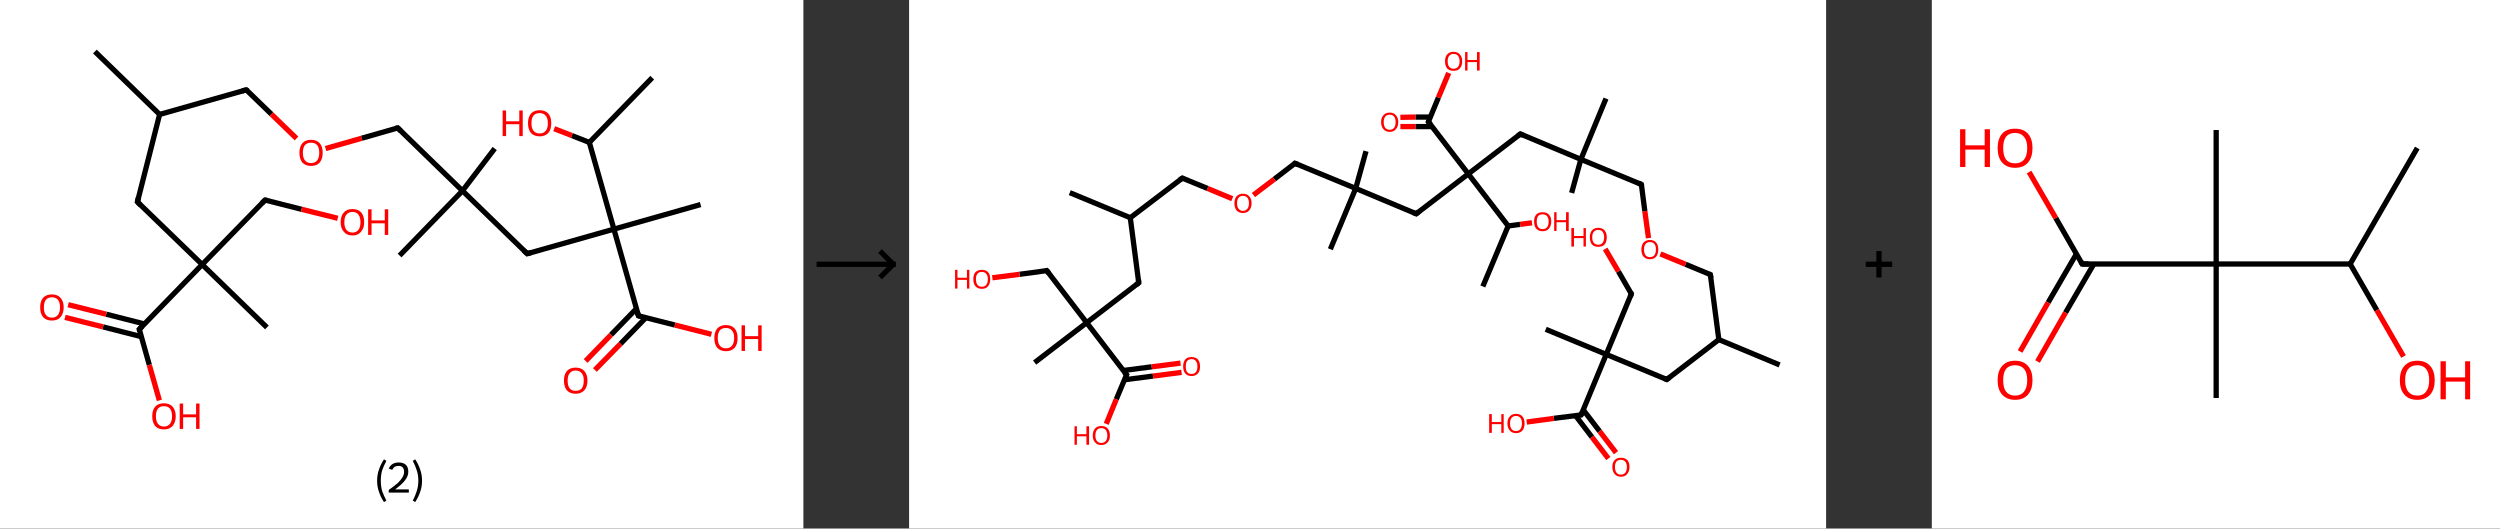 <?xml version='1.0' encoding='ASCII' standalone='yes'?>
<svg xmlns="http://www.w3.org/2000/svg" xmlns:xlink="http://www.w3.org/1999/xlink" version="1.1" width="946.0px" viewBox="0 0 946.0 200.0" height="200.0px">
  <rect x="0" y="0" width="946.0" height="200.0" fill="#333333" stroke="none"/>
  <g>
    <g transform="translate(0, 0) scale(1 1) "><!-- END OF HEADER -->
<rect style="opacity:1.0;fill:#FFFFFF;stroke:none" width="304.0" height="200.0" x="0.0" y="0.0"> </rect>
<path class="bond-0 atom-0 atom-1" d="M 35.9,19.5 L 60.4,43.3" style="fill:none;fill-rule:evenodd;stroke:#000000;stroke-width:2.0px;stroke-linecap:butt;stroke-linejoin:miter;stroke-opacity:1"/>
<path class="bond-1 atom-1 atom-2" d="M 60.4,43.3 L 93.2,34.0" style="fill:none;fill-rule:evenodd;stroke:#000000;stroke-width:2.0px;stroke-linecap:butt;stroke-linejoin:miter;stroke-opacity:1"/>
<path class="bond-2 atom-2 atom-3" d="M 93.2,34.0 L 102.7,43.2" style="fill:none;fill-rule:evenodd;stroke:#000000;stroke-width:2.0px;stroke-linecap:butt;stroke-linejoin:miter;stroke-opacity:1"/>
<path class="bond-2 atom-2 atom-3" d="M 102.7,43.2 L 112.2,52.4" style="fill:none;fill-rule:evenodd;stroke:#FF0000;stroke-width:2.0px;stroke-linecap:butt;stroke-linejoin:miter;stroke-opacity:1"/>
<path class="bond-3 atom-3 atom-4" d="M 123.2,56.2 L 136.9,52.3" style="fill:none;fill-rule:evenodd;stroke:#FF0000;stroke-width:2.0px;stroke-linecap:butt;stroke-linejoin:miter;stroke-opacity:1"/>
<path class="bond-3 atom-3 atom-4" d="M 136.9,52.3 L 150.5,48.4" style="fill:none;fill-rule:evenodd;stroke:#000000;stroke-width:2.0px;stroke-linecap:butt;stroke-linejoin:miter;stroke-opacity:1"/>
<path class="bond-4 atom-4 atom-5" d="M 150.5,48.4 L 175.0,72.2" style="fill:none;fill-rule:evenodd;stroke:#000000;stroke-width:2.0px;stroke-linecap:butt;stroke-linejoin:miter;stroke-opacity:1"/>
<path class="bond-5 atom-5 atom-6" d="M 175.0,72.2 L 187.2,56.2" style="fill:none;fill-rule:evenodd;stroke:#000000;stroke-width:2.0px;stroke-linecap:butt;stroke-linejoin:miter;stroke-opacity:1"/>
<path class="bond-6 atom-5 atom-7" d="M 175.0,72.2 L 151.2,96.7" style="fill:none;fill-rule:evenodd;stroke:#000000;stroke-width:2.0px;stroke-linecap:butt;stroke-linejoin:miter;stroke-opacity:1"/>
<path class="bond-7 atom-5 atom-8" d="M 175.0,72.2 L 199.5,96.0" style="fill:none;fill-rule:evenodd;stroke:#000000;stroke-width:2.0px;stroke-linecap:butt;stroke-linejoin:miter;stroke-opacity:1"/>
<path class="bond-8 atom-8 atom-9" d="M 199.5,96.0 L 232.3,86.7" style="fill:none;fill-rule:evenodd;stroke:#000000;stroke-width:2.0px;stroke-linecap:butt;stroke-linejoin:miter;stroke-opacity:1"/>
<path class="bond-9 atom-9 atom-10" d="M 232.3,86.7 L 265.1,77.4" style="fill:none;fill-rule:evenodd;stroke:#000000;stroke-width:2.0px;stroke-linecap:butt;stroke-linejoin:miter;stroke-opacity:1"/>
<path class="bond-10 atom-9 atom-11" d="M 232.3,86.7 L 241.6,119.5" style="fill:none;fill-rule:evenodd;stroke:#000000;stroke-width:2.0px;stroke-linecap:butt;stroke-linejoin:miter;stroke-opacity:1"/>
<path class="bond-11 atom-11 atom-12" d="M 240.8,116.8 L 231.2,126.7" style="fill:none;fill-rule:evenodd;stroke:#000000;stroke-width:2.0px;stroke-linecap:butt;stroke-linejoin:miter;stroke-opacity:1"/>
<path class="bond-11 atom-11 atom-12" d="M 231.2,126.7 L 221.6,136.6" style="fill:none;fill-rule:evenodd;stroke:#FF0000;stroke-width:2.0px;stroke-linecap:butt;stroke-linejoin:miter;stroke-opacity:1"/>
<path class="bond-11 atom-11 atom-12" d="M 244.4,120.2 L 234.8,130.1" style="fill:none;fill-rule:evenodd;stroke:#000000;stroke-width:2.0px;stroke-linecap:butt;stroke-linejoin:miter;stroke-opacity:1"/>
<path class="bond-11 atom-11 atom-12" d="M 234.8,130.1 L 225.1,140.0" style="fill:none;fill-rule:evenodd;stroke:#FF0000;stroke-width:2.0px;stroke-linecap:butt;stroke-linejoin:miter;stroke-opacity:1"/>
<path class="bond-12 atom-11 atom-13" d="M 241.6,119.5 L 255.4,123.0" style="fill:none;fill-rule:evenodd;stroke:#000000;stroke-width:2.0px;stroke-linecap:butt;stroke-linejoin:miter;stroke-opacity:1"/>
<path class="bond-12 atom-11 atom-13" d="M 255.4,123.0 L 269.2,126.5" style="fill:none;fill-rule:evenodd;stroke:#FF0000;stroke-width:2.0px;stroke-linecap:butt;stroke-linejoin:miter;stroke-opacity:1"/>
<path class="bond-13 atom-9 atom-14" d="M 232.3,86.7 L 223.0,53.9" style="fill:none;fill-rule:evenodd;stroke:#000000;stroke-width:2.0px;stroke-linecap:butt;stroke-linejoin:miter;stroke-opacity:1"/>
<path class="bond-14 atom-14 atom-15" d="M 223.0,53.9 L 246.8,29.4" style="fill:none;fill-rule:evenodd;stroke:#000000;stroke-width:2.0px;stroke-linecap:butt;stroke-linejoin:miter;stroke-opacity:1"/>
<path class="bond-15 atom-14 atom-16" d="M 223.0,53.9 L 216.4,51.3" style="fill:none;fill-rule:evenodd;stroke:#000000;stroke-width:2.0px;stroke-linecap:butt;stroke-linejoin:miter;stroke-opacity:1"/>
<path class="bond-15 atom-14 atom-16" d="M 216.4,51.3 L 209.7,48.7" style="fill:none;fill-rule:evenodd;stroke:#FF0000;stroke-width:2.0px;stroke-linecap:butt;stroke-linejoin:miter;stroke-opacity:1"/>
<path class="bond-16 atom-1 atom-17" d="M 60.4,43.3 L 52.0,76.4" style="fill:none;fill-rule:evenodd;stroke:#000000;stroke-width:2.0px;stroke-linecap:butt;stroke-linejoin:miter;stroke-opacity:1"/>
<path class="bond-17 atom-17 atom-18" d="M 52.0,76.4 L 76.5,100.1" style="fill:none;fill-rule:evenodd;stroke:#000000;stroke-width:2.0px;stroke-linecap:butt;stroke-linejoin:miter;stroke-opacity:1"/>
<path class="bond-18 atom-18 atom-19" d="M 76.5,100.1 L 101.0,123.9" style="fill:none;fill-rule:evenodd;stroke:#000000;stroke-width:2.0px;stroke-linecap:butt;stroke-linejoin:miter;stroke-opacity:1"/>
<path class="bond-19 atom-18 atom-20" d="M 76.5,100.1 L 100.3,75.7" style="fill:none;fill-rule:evenodd;stroke:#000000;stroke-width:2.0px;stroke-linecap:butt;stroke-linejoin:miter;stroke-opacity:1"/>
<path class="bond-20 atom-20 atom-21" d="M 100.3,75.7 L 114.1,79.2" style="fill:none;fill-rule:evenodd;stroke:#000000;stroke-width:2.0px;stroke-linecap:butt;stroke-linejoin:miter;stroke-opacity:1"/>
<path class="bond-20 atom-20 atom-21" d="M 114.1,79.2 L 127.8,82.6" style="fill:none;fill-rule:evenodd;stroke:#FF0000;stroke-width:2.0px;stroke-linecap:butt;stroke-linejoin:miter;stroke-opacity:1"/>
<path class="bond-21 atom-18 atom-22" d="M 76.5,100.1 L 52.7,124.6" style="fill:none;fill-rule:evenodd;stroke:#000000;stroke-width:2.0px;stroke-linecap:butt;stroke-linejoin:miter;stroke-opacity:1"/>
<path class="bond-22 atom-22 atom-23" d="M 54.7,122.6 L 40.2,118.9" style="fill:none;fill-rule:evenodd;stroke:#000000;stroke-width:2.0px;stroke-linecap:butt;stroke-linejoin:miter;stroke-opacity:1"/>
<path class="bond-22 atom-22 atom-23" d="M 40.2,118.9 L 25.8,115.3" style="fill:none;fill-rule:evenodd;stroke:#FF0000;stroke-width:2.0px;stroke-linecap:butt;stroke-linejoin:miter;stroke-opacity:1"/>
<path class="bond-22 atom-22 atom-23" d="M 53.5,127.4 L 39.0,123.7" style="fill:none;fill-rule:evenodd;stroke:#000000;stroke-width:2.0px;stroke-linecap:butt;stroke-linejoin:miter;stroke-opacity:1"/>
<path class="bond-22 atom-22 atom-23" d="M 39.0,123.7 L 24.6,120.1" style="fill:none;fill-rule:evenodd;stroke:#FF0000;stroke-width:2.0px;stroke-linecap:butt;stroke-linejoin:miter;stroke-opacity:1"/>
<path class="bond-23 atom-22 atom-24" d="M 52.7,124.6 L 56.5,138.1" style="fill:none;fill-rule:evenodd;stroke:#000000;stroke-width:2.0px;stroke-linecap:butt;stroke-linejoin:miter;stroke-opacity:1"/>
<path class="bond-23 atom-22 atom-24" d="M 56.5,138.1 L 60.3,151.5" style="fill:none;fill-rule:evenodd;stroke:#FF0000;stroke-width:2.0px;stroke-linecap:butt;stroke-linejoin:miter;stroke-opacity:1"/>
<path d="M 91.6,34.4 L 93.2,34.0 L 93.7,34.4" style="fill:none;stroke:#000000;stroke-width:2.0px;stroke-linecap:butt;stroke-linejoin:miter;stroke-opacity:1;"/>
<path d="M 149.8,48.6 L 150.5,48.4 L 151.7,49.6" style="fill:none;stroke:#000000;stroke-width:2.0px;stroke-linecap:butt;stroke-linejoin:miter;stroke-opacity:1;"/>
<path d="M 198.2,94.8 L 199.5,96.0 L 201.1,95.5" style="fill:none;stroke:#000000;stroke-width:2.0px;stroke-linecap:butt;stroke-linejoin:miter;stroke-opacity:1;"/>
<path d="M 241.1,117.9 L 241.6,119.5 L 242.3,119.7" style="fill:none;stroke:#000000;stroke-width:2.0px;stroke-linecap:butt;stroke-linejoin:miter;stroke-opacity:1;"/>
<path d="M 52.4,74.7 L 52.0,76.4 L 53.2,77.6" style="fill:none;stroke:#000000;stroke-width:2.0px;stroke-linecap:butt;stroke-linejoin:miter;stroke-opacity:1;"/>
<path d="M 99.1,76.9 L 100.3,75.7 L 101.0,75.8" style="fill:none;stroke:#000000;stroke-width:2.0px;stroke-linecap:butt;stroke-linejoin:miter;stroke-opacity:1;"/>
<path d="M 53.9,123.4 L 52.7,124.6 L 52.9,125.3" style="fill:none;stroke:#000000;stroke-width:2.0px;stroke-linecap:butt;stroke-linejoin:miter;stroke-opacity:1;"/>
<path class="atom-3" d="M 113.3 57.8 Q 113.3 55.5, 114.4 54.2 Q 115.5 52.9, 117.7 52.9 Q 119.8 52.9, 121.0 54.2 Q 122.1 55.5, 122.1 57.8 Q 122.1 60.1, 121.0 61.5 Q 119.8 62.8, 117.7 62.8 Q 115.6 62.8, 114.4 61.5 Q 113.3 60.1, 113.3 57.8 M 117.7 61.7 Q 119.2 61.7, 120.0 60.7 Q 120.8 59.7, 120.8 57.8 Q 120.8 55.9, 120.0 54.9 Q 119.2 54.0, 117.7 54.0 Q 116.2 54.0, 115.4 54.9 Q 114.6 55.9, 114.6 57.8 Q 114.6 59.7, 115.4 60.7 Q 116.2 61.7, 117.7 61.7 " fill="#FF0000"/>
<path class="atom-12" d="M 213.4 144.0 Q 213.4 141.7, 214.5 140.4 Q 215.7 139.1, 217.8 139.1 Q 220.0 139.1, 221.1 140.4 Q 222.3 141.7, 222.3 144.0 Q 222.3 146.4, 221.1 147.7 Q 219.9 149.0, 217.8 149.0 Q 215.7 149.0, 214.5 147.7 Q 213.4 146.4, 213.4 144.0 M 217.8 147.9 Q 219.3 147.9, 220.1 147.0 Q 220.9 146.0, 220.9 144.0 Q 220.9 142.1, 220.1 141.2 Q 219.3 140.2, 217.8 140.2 Q 216.4 140.2, 215.6 141.2 Q 214.8 142.1, 214.8 144.0 Q 214.8 146.0, 215.6 147.0 Q 216.4 147.9, 217.8 147.9 " fill="#FF0000"/>
<path class="atom-13" d="M 270.3 127.9 Q 270.3 125.6, 271.4 124.3 Q 272.6 123.0, 274.7 123.0 Q 276.8 123.0, 278.0 124.3 Q 279.1 125.6, 279.1 127.9 Q 279.1 130.3, 278.0 131.6 Q 276.8 132.9, 274.7 132.9 Q 272.6 132.9, 271.4 131.6 Q 270.3 130.3, 270.3 127.9 M 274.7 131.8 Q 276.2 131.8, 277.0 130.8 Q 277.8 129.8, 277.8 127.9 Q 277.8 126.0, 277.0 125.1 Q 276.2 124.1, 274.7 124.1 Q 273.2 124.1, 272.4 125.0 Q 271.6 126.0, 271.6 127.9 Q 271.6 129.9, 272.4 130.8 Q 273.2 131.8, 274.7 131.8 " fill="#FF0000"/>
<path class="atom-13" d="M 280.6 123.1 L 281.9 123.1 L 281.9 127.2 L 286.9 127.2 L 286.9 123.1 L 288.2 123.1 L 288.2 132.8 L 286.9 132.8 L 286.9 128.3 L 281.9 128.3 L 281.9 132.8 L 280.6 132.8 L 280.6 123.1 " fill="#FF0000"/>
<path class="atom-16" d="M 190.2 41.8 L 191.5 41.8 L 191.5 45.9 L 196.5 45.9 L 196.5 41.8 L 197.8 41.8 L 197.8 51.5 L 196.5 51.5 L 196.5 47.0 L 191.5 47.0 L 191.5 51.5 L 190.2 51.5 L 190.2 41.8 " fill="#FF0000"/>
<path class="atom-16" d="M 199.8 46.6 Q 199.8 44.3, 200.9 43.0 Q 202.1 41.7, 204.2 41.7 Q 206.3 41.7, 207.5 43.0 Q 208.6 44.3, 208.6 46.6 Q 208.6 49.0, 207.5 50.3 Q 206.3 51.6, 204.2 51.6 Q 202.1 51.6, 200.9 50.3 Q 199.8 49.0, 199.8 46.6 M 204.2 50.5 Q 205.7 50.5, 206.5 49.5 Q 207.3 48.6, 207.3 46.6 Q 207.3 44.7, 206.5 43.8 Q 205.7 42.8, 204.2 42.8 Q 202.7 42.8, 201.9 43.7 Q 201.1 44.7, 201.1 46.6 Q 201.1 48.6, 201.9 49.5 Q 202.7 50.5, 204.2 50.5 " fill="#FF0000"/>
<path class="atom-21" d="M 128.9 84.1 Q 128.9 81.7, 130.1 80.4 Q 131.2 79.1, 133.4 79.1 Q 135.5 79.1, 136.7 80.4 Q 137.8 81.7, 137.8 84.1 Q 137.8 86.4, 136.6 87.7 Q 135.5 89.1, 133.4 89.1 Q 131.2 89.1, 130.1 87.7 Q 128.9 86.4, 128.9 84.1 M 133.4 88.0 Q 134.8 88.0, 135.6 87.0 Q 136.4 86.0, 136.4 84.1 Q 136.4 82.2, 135.6 81.2 Q 134.8 80.2, 133.4 80.2 Q 131.9 80.2, 131.1 81.2 Q 130.3 82.1, 130.3 84.1 Q 130.3 86.0, 131.1 87.0 Q 131.9 88.0, 133.4 88.0 " fill="#FF0000"/>
<path class="atom-21" d="M 139.3 79.2 L 140.6 79.2 L 140.6 83.4 L 145.6 83.4 L 145.6 79.2 L 146.9 79.2 L 146.9 88.9 L 145.6 88.9 L 145.6 84.5 L 140.6 84.5 L 140.6 88.9 L 139.3 88.9 L 139.3 79.2 " fill="#FF0000"/>
<path class="atom-23" d="M 15.2 116.3 Q 15.2 114.0, 16.3 112.7 Q 17.5 111.4, 19.6 111.4 Q 21.8 111.4, 22.9 112.7 Q 24.1 114.0, 24.1 116.3 Q 24.1 118.6, 22.9 120.0 Q 21.8 121.3, 19.6 121.3 Q 17.5 121.3, 16.3 120.0 Q 15.2 118.7, 15.2 116.3 M 19.6 120.2 Q 21.1 120.2, 21.9 119.2 Q 22.7 118.2, 22.7 116.3 Q 22.7 114.4, 21.9 113.4 Q 21.1 112.5, 19.6 112.5 Q 18.2 112.5, 17.4 113.4 Q 16.6 114.4, 16.6 116.3 Q 16.6 118.3, 17.4 119.2 Q 18.2 120.2, 19.6 120.2 " fill="#FF0000"/>
<path class="atom-24" d="M 57.6 157.5 Q 57.6 155.2, 58.7 153.9 Q 59.9 152.6, 62.0 152.6 Q 64.2 152.6, 65.3 153.9 Q 66.5 155.2, 66.5 157.5 Q 66.5 159.8, 65.3 161.2 Q 64.1 162.5, 62.0 162.5 Q 59.9 162.5, 58.7 161.2 Q 57.6 159.8, 57.6 157.5 M 62.0 161.4 Q 63.5 161.4, 64.3 160.4 Q 65.1 159.4, 65.1 157.5 Q 65.1 155.6, 64.3 154.6 Q 63.5 153.7, 62.0 153.7 Q 60.6 153.7, 59.8 154.6 Q 59.0 155.6, 59.0 157.5 Q 59.0 159.4, 59.8 160.4 Q 60.6 161.4, 62.0 161.4 " fill="#FF0000"/>
<path class="atom-24" d="M 68.0 152.7 L 69.3 152.7 L 69.3 156.8 L 74.2 156.8 L 74.2 152.7 L 75.5 152.7 L 75.5 162.3 L 74.2 162.3 L 74.2 157.9 L 69.3 157.9 L 69.3 162.3 L 68.0 162.3 L 68.0 152.7 " fill="#FF0000"/>
<path class="legend" d="M 142.7 181.9 Q 142.7 179.6, 143.4 177.7 Q 144.0 175.8, 145.3 173.8 L 146.2 174.4 Q 145.2 176.3, 144.6 178.0 Q 144.1 179.7, 144.1 181.9 Q 144.1 184.0, 144.6 185.8 Q 145.2 187.5, 146.2 189.4 L 145.3 190.0 Q 144.0 188.0, 143.4 186.1 Q 142.7 184.2, 142.7 181.9 " fill="#000000"/>
<path class="legend" d="M 147.1 177.3 Q 147.6 176.2, 148.5 175.6 Q 149.5 175.0, 150.9 175.0 Q 152.6 175.0, 153.6 175.9 Q 154.5 176.8, 154.5 178.5 Q 154.5 180.2, 153.3 181.7 Q 152.1 183.3, 149.5 185.2 L 154.7 185.2 L 154.7 186.4 L 147.1 186.4 L 147.1 185.4 Q 149.2 183.9, 150.5 182.8 Q 151.7 181.6, 152.3 180.6 Q 152.9 179.6, 152.9 178.6 Q 152.9 177.5, 152.4 176.9 Q 151.9 176.3, 150.9 176.3 Q 150.0 176.3, 149.4 176.6 Q 148.8 177.0, 148.4 177.8 L 147.1 177.3 " fill="#000000"/>
<path class="legend" d="M 159.7 181.9 Q 159.7 184.2, 159.0 186.1 Q 158.4 188.0, 157.1 190.0 L 156.2 189.4 Q 157.2 187.5, 157.7 185.8 Q 158.3 184.0, 158.3 181.9 Q 158.3 179.7, 157.7 178.0 Q 157.2 176.3, 156.2 174.4 L 157.1 173.8 Q 158.4 175.8, 159.0 177.7 Q 159.7 179.6, 159.7 181.9 " fill="#000000"/>
</g>
    <g transform="translate(304.0, 0) scale(1 1) "><line x1="5" y1="100" x2="35" y2="100" style="stroke:rgb(0,0,0);stroke-width:2"/>
  <line x1="34" y1="100" x2="29" y2="95" style="stroke:rgb(0,0,0);stroke-width:2"/>
  <line x1="34" y1="100" x2="29" y2="105" style="stroke:rgb(0,0,0);stroke-width:2"/>
</g>
    <g transform="translate(344.0, 0) scale(1 1) "><!-- END OF HEADER -->
<rect style="opacity:1.0;fill:#FFFFFF;stroke:none" width="347.0" height="200.0" x="0.0" y="0.0"> </rect>
<path class="bond-0 atom-0 atom-1" d="M 329.4,138.1 L 306.4,128.5" style="fill:none;fill-rule:evenodd;stroke:#000000;stroke-width:2.0px;stroke-linecap:butt;stroke-linejoin:miter;stroke-opacity:1"/>
<path class="bond-1 atom-1 atom-2" d="M 306.4,128.5 L 303.2,103.9" style="fill:none;fill-rule:evenodd;stroke:#000000;stroke-width:2.0px;stroke-linecap:butt;stroke-linejoin:miter;stroke-opacity:1"/>
<path class="bond-2 atom-2 atom-3" d="M 303.2,103.9 L 293.8,100.0" style="fill:none;fill-rule:evenodd;stroke:#000000;stroke-width:2.0px;stroke-linecap:butt;stroke-linejoin:miter;stroke-opacity:1"/>
<path class="bond-2 atom-2 atom-3" d="M 293.8,100.0 L 284.3,96.1" style="fill:none;fill-rule:evenodd;stroke:#FF0000;stroke-width:2.0px;stroke-linecap:butt;stroke-linejoin:miter;stroke-opacity:1"/>
<path class="bond-3 atom-3 atom-4" d="M 279.8,90.1 L 278.4,79.9" style="fill:none;fill-rule:evenodd;stroke:#FF0000;stroke-width:2.0px;stroke-linecap:butt;stroke-linejoin:miter;stroke-opacity:1"/>
<path class="bond-3 atom-3 atom-4" d="M 278.4,79.9 L 277.1,69.8" style="fill:none;fill-rule:evenodd;stroke:#000000;stroke-width:2.0px;stroke-linecap:butt;stroke-linejoin:miter;stroke-opacity:1"/>
<path class="bond-4 atom-4 atom-5" d="M 277.1,69.8 L 254.2,60.3" style="fill:none;fill-rule:evenodd;stroke:#000000;stroke-width:2.0px;stroke-linecap:butt;stroke-linejoin:miter;stroke-opacity:1"/>
<path class="bond-5 atom-5 atom-6" d="M 254.2,60.3 L 263.7,37.3" style="fill:none;fill-rule:evenodd;stroke:#000000;stroke-width:2.0px;stroke-linecap:butt;stroke-linejoin:miter;stroke-opacity:1"/>
<path class="bond-6 atom-5 atom-7" d="M 254.2,60.3 L 250.7,73.0" style="fill:none;fill-rule:evenodd;stroke:#000000;stroke-width:2.0px;stroke-linecap:butt;stroke-linejoin:miter;stroke-opacity:1"/>
<path class="bond-7 atom-5 atom-8" d="M 254.2,60.3 L 231.3,50.7" style="fill:none;fill-rule:evenodd;stroke:#000000;stroke-width:2.0px;stroke-linecap:butt;stroke-linejoin:miter;stroke-opacity:1"/>
<path class="bond-8 atom-8 atom-9" d="M 231.3,50.7 L 211.6,65.8" style="fill:none;fill-rule:evenodd;stroke:#000000;stroke-width:2.0px;stroke-linecap:butt;stroke-linejoin:miter;stroke-opacity:1"/>
<path class="bond-9 atom-9 atom-10" d="M 211.6,65.8 L 191.9,80.9" style="fill:none;fill-rule:evenodd;stroke:#000000;stroke-width:2.0px;stroke-linecap:butt;stroke-linejoin:miter;stroke-opacity:1"/>
<path class="bond-10 atom-10 atom-11" d="M 191.9,80.9 L 169.0,71.3" style="fill:none;fill-rule:evenodd;stroke:#000000;stroke-width:2.0px;stroke-linecap:butt;stroke-linejoin:miter;stroke-opacity:1"/>
<path class="bond-11 atom-11 atom-12" d="M 169.0,71.3 L 172.9,57.2" style="fill:none;fill-rule:evenodd;stroke:#000000;stroke-width:2.0px;stroke-linecap:butt;stroke-linejoin:miter;stroke-opacity:1"/>
<path class="bond-12 atom-11 atom-13" d="M 169.0,71.3 L 159.4,94.3" style="fill:none;fill-rule:evenodd;stroke:#000000;stroke-width:2.0px;stroke-linecap:butt;stroke-linejoin:miter;stroke-opacity:1"/>
<path class="bond-13 atom-11 atom-14" d="M 169.0,71.3 L 146.0,61.8" style="fill:none;fill-rule:evenodd;stroke:#000000;stroke-width:2.0px;stroke-linecap:butt;stroke-linejoin:miter;stroke-opacity:1"/>
<path class="bond-14 atom-14 atom-15" d="M 146.0,61.8 L 138.2,67.8" style="fill:none;fill-rule:evenodd;stroke:#000000;stroke-width:2.0px;stroke-linecap:butt;stroke-linejoin:miter;stroke-opacity:1"/>
<path class="bond-14 atom-14 atom-15" d="M 138.2,67.8 L 130.3,73.8" style="fill:none;fill-rule:evenodd;stroke:#FF0000;stroke-width:2.0px;stroke-linecap:butt;stroke-linejoin:miter;stroke-opacity:1"/>
<path class="bond-15 atom-15 atom-16" d="M 122.3,75.2 L 112.9,71.3" style="fill:none;fill-rule:evenodd;stroke:#FF0000;stroke-width:2.0px;stroke-linecap:butt;stroke-linejoin:miter;stroke-opacity:1"/>
<path class="bond-15 atom-15 atom-16" d="M 112.9,71.3 L 103.4,67.4" style="fill:none;fill-rule:evenodd;stroke:#000000;stroke-width:2.0px;stroke-linecap:butt;stroke-linejoin:miter;stroke-opacity:1"/>
<path class="bond-16 atom-16 atom-17" d="M 103.4,67.4 L 83.7,82.4" style="fill:none;fill-rule:evenodd;stroke:#000000;stroke-width:2.0px;stroke-linecap:butt;stroke-linejoin:miter;stroke-opacity:1"/>
<path class="bond-17 atom-17 atom-18" d="M 83.7,82.4 L 60.8,72.9" style="fill:none;fill-rule:evenodd;stroke:#000000;stroke-width:2.0px;stroke-linecap:butt;stroke-linejoin:miter;stroke-opacity:1"/>
<path class="bond-18 atom-17 atom-19" d="M 83.7,82.4 L 86.9,107.0" style="fill:none;fill-rule:evenodd;stroke:#000000;stroke-width:2.0px;stroke-linecap:butt;stroke-linejoin:miter;stroke-opacity:1"/>
<path class="bond-19 atom-19 atom-20" d="M 86.9,107.0 L 67.2,122.1" style="fill:none;fill-rule:evenodd;stroke:#000000;stroke-width:2.0px;stroke-linecap:butt;stroke-linejoin:miter;stroke-opacity:1"/>
<path class="bond-20 atom-20 atom-21" d="M 67.2,122.1 L 47.5,137.2" style="fill:none;fill-rule:evenodd;stroke:#000000;stroke-width:2.0px;stroke-linecap:butt;stroke-linejoin:miter;stroke-opacity:1"/>
<path class="bond-21 atom-20 atom-22" d="M 67.2,122.1 L 52.1,102.4" style="fill:none;fill-rule:evenodd;stroke:#000000;stroke-width:2.0px;stroke-linecap:butt;stroke-linejoin:miter;stroke-opacity:1"/>
<path class="bond-22 atom-22 atom-23" d="M 52.1,102.4 L 41.8,103.8" style="fill:none;fill-rule:evenodd;stroke:#000000;stroke-width:2.0px;stroke-linecap:butt;stroke-linejoin:miter;stroke-opacity:1"/>
<path class="bond-22 atom-22 atom-23" d="M 41.8,103.8 L 31.5,105.1" style="fill:none;fill-rule:evenodd;stroke:#FF0000;stroke-width:2.0px;stroke-linecap:butt;stroke-linejoin:miter;stroke-opacity:1"/>
<path class="bond-23 atom-20 atom-24" d="M 67.2,122.1 L 82.3,141.8" style="fill:none;fill-rule:evenodd;stroke:#000000;stroke-width:2.0px;stroke-linecap:butt;stroke-linejoin:miter;stroke-opacity:1"/>
<path class="bond-24 atom-24 atom-25" d="M 81.5,143.7 L 92.3,142.3" style="fill:none;fill-rule:evenodd;stroke:#000000;stroke-width:2.0px;stroke-linecap:butt;stroke-linejoin:miter;stroke-opacity:1"/>
<path class="bond-24 atom-24 atom-25" d="M 92.3,142.3 L 103.1,140.9" style="fill:none;fill-rule:evenodd;stroke:#FF0000;stroke-width:2.0px;stroke-linecap:butt;stroke-linejoin:miter;stroke-opacity:1"/>
<path class="bond-24 atom-24 atom-25" d="M 81.0,140.2 L 91.8,138.8" style="fill:none;fill-rule:evenodd;stroke:#000000;stroke-width:2.0px;stroke-linecap:butt;stroke-linejoin:miter;stroke-opacity:1"/>
<path class="bond-24 atom-24 atom-25" d="M 91.8,138.8 L 102.7,137.4" style="fill:none;fill-rule:evenodd;stroke:#FF0000;stroke-width:2.0px;stroke-linecap:butt;stroke-linejoin:miter;stroke-opacity:1"/>
<path class="bond-25 atom-24 atom-26" d="M 82.3,141.8 L 78.4,151.1" style="fill:none;fill-rule:evenodd;stroke:#000000;stroke-width:2.0px;stroke-linecap:butt;stroke-linejoin:miter;stroke-opacity:1"/>
<path class="bond-25 atom-24 atom-26" d="M 78.4,151.1 L 74.6,160.4" style="fill:none;fill-rule:evenodd;stroke:#FF0000;stroke-width:2.0px;stroke-linecap:butt;stroke-linejoin:miter;stroke-opacity:1"/>
<path class="bond-26 atom-9 atom-27" d="M 211.6,65.8 L 196.5,46.1" style="fill:none;fill-rule:evenodd;stroke:#000000;stroke-width:2.0px;stroke-linecap:butt;stroke-linejoin:miter;stroke-opacity:1"/>
<path class="bond-27 atom-27 atom-28" d="M 197.3,44.3 L 191.6,44.3" style="fill:none;fill-rule:evenodd;stroke:#000000;stroke-width:2.0px;stroke-linecap:butt;stroke-linejoin:miter;stroke-opacity:1"/>
<path class="bond-27 atom-27 atom-28" d="M 191.6,44.3 L 185.9,44.4" style="fill:none;fill-rule:evenodd;stroke:#FF0000;stroke-width:2.0px;stroke-linecap:butt;stroke-linejoin:miter;stroke-opacity:1"/>
<path class="bond-27 atom-27 atom-28" d="M 197.9,47.9 L 191.6,47.9" style="fill:none;fill-rule:evenodd;stroke:#000000;stroke-width:2.0px;stroke-linecap:butt;stroke-linejoin:miter;stroke-opacity:1"/>
<path class="bond-27 atom-27 atom-28" d="M 191.6,47.9 L 185.9,47.9" style="fill:none;fill-rule:evenodd;stroke:#FF0000;stroke-width:2.0px;stroke-linecap:butt;stroke-linejoin:miter;stroke-opacity:1"/>
<path class="bond-28 atom-27 atom-29" d="M 196.5,46.1 L 200.3,36.9" style="fill:none;fill-rule:evenodd;stroke:#000000;stroke-width:2.0px;stroke-linecap:butt;stroke-linejoin:miter;stroke-opacity:1"/>
<path class="bond-28 atom-27 atom-29" d="M 200.3,36.9 L 204.2,27.6" style="fill:none;fill-rule:evenodd;stroke:#FF0000;stroke-width:2.0px;stroke-linecap:butt;stroke-linejoin:miter;stroke-opacity:1"/>
<path class="bond-29 atom-9 atom-30" d="M 211.6,65.8 L 226.7,85.5" style="fill:none;fill-rule:evenodd;stroke:#000000;stroke-width:2.0px;stroke-linecap:butt;stroke-linejoin:miter;stroke-opacity:1"/>
<path class="bond-30 atom-30 atom-31" d="M 226.7,85.5 L 217.1,108.4" style="fill:none;fill-rule:evenodd;stroke:#000000;stroke-width:2.0px;stroke-linecap:butt;stroke-linejoin:miter;stroke-opacity:1"/>
<path class="bond-31 atom-30 atom-32" d="M 226.7,85.5 L 231.2,84.9" style="fill:none;fill-rule:evenodd;stroke:#000000;stroke-width:2.0px;stroke-linecap:butt;stroke-linejoin:miter;stroke-opacity:1"/>
<path class="bond-31 atom-30 atom-32" d="M 231.2,84.9 L 235.7,84.3" style="fill:none;fill-rule:evenodd;stroke:#FF0000;stroke-width:2.0px;stroke-linecap:butt;stroke-linejoin:miter;stroke-opacity:1"/>
<path class="bond-32 atom-1 atom-33" d="M 306.4,128.5 L 286.7,143.6" style="fill:none;fill-rule:evenodd;stroke:#000000;stroke-width:2.0px;stroke-linecap:butt;stroke-linejoin:miter;stroke-opacity:1"/>
<path class="bond-33 atom-33 atom-34" d="M 286.7,143.6 L 263.8,134.1" style="fill:none;fill-rule:evenodd;stroke:#000000;stroke-width:2.0px;stroke-linecap:butt;stroke-linejoin:miter;stroke-opacity:1"/>
<path class="bond-34 atom-34 atom-35" d="M 263.8,134.1 L 240.9,124.6" style="fill:none;fill-rule:evenodd;stroke:#000000;stroke-width:2.0px;stroke-linecap:butt;stroke-linejoin:miter;stroke-opacity:1"/>
<path class="bond-35 atom-34 atom-36" d="M 263.8,134.1 L 273.3,111.2" style="fill:none;fill-rule:evenodd;stroke:#000000;stroke-width:2.0px;stroke-linecap:butt;stroke-linejoin:miter;stroke-opacity:1"/>
<path class="bond-36 atom-36 atom-37" d="M 273.3,111.2 L 268.4,102.7" style="fill:none;fill-rule:evenodd;stroke:#000000;stroke-width:2.0px;stroke-linecap:butt;stroke-linejoin:miter;stroke-opacity:1"/>
<path class="bond-36 atom-36 atom-37" d="M 268.4,102.7 L 263.4,94.2" style="fill:none;fill-rule:evenodd;stroke:#FF0000;stroke-width:2.0px;stroke-linecap:butt;stroke-linejoin:miter;stroke-opacity:1"/>
<path class="bond-37 atom-34 atom-38" d="M 263.8,134.1 L 254.3,157.0" style="fill:none;fill-rule:evenodd;stroke:#000000;stroke-width:2.0px;stroke-linecap:butt;stroke-linejoin:miter;stroke-opacity:1"/>
<path class="bond-38 atom-38 atom-39" d="M 252.2,157.3 L 258.4,165.4" style="fill:none;fill-rule:evenodd;stroke:#000000;stroke-width:2.0px;stroke-linecap:butt;stroke-linejoin:miter;stroke-opacity:1"/>
<path class="bond-38 atom-38 atom-39" d="M 258.4,165.4 L 264.6,173.5" style="fill:none;fill-rule:evenodd;stroke:#FF0000;stroke-width:2.0px;stroke-linecap:butt;stroke-linejoin:miter;stroke-opacity:1"/>
<path class="bond-38 atom-38 atom-39" d="M 255.1,155.1 L 261.3,163.2" style="fill:none;fill-rule:evenodd;stroke:#000000;stroke-width:2.0px;stroke-linecap:butt;stroke-linejoin:miter;stroke-opacity:1"/>
<path class="bond-38 atom-38 atom-39" d="M 261.3,163.2 L 267.5,171.3" style="fill:none;fill-rule:evenodd;stroke:#FF0000;stroke-width:2.0px;stroke-linecap:butt;stroke-linejoin:miter;stroke-opacity:1"/>
<path class="bond-39 atom-38 atom-40" d="M 254.3,157.0 L 244.0,158.3" style="fill:none;fill-rule:evenodd;stroke:#000000;stroke-width:2.0px;stroke-linecap:butt;stroke-linejoin:miter;stroke-opacity:1"/>
<path class="bond-39 atom-38 atom-40" d="M 244.0,158.3 L 233.7,159.7" style="fill:none;fill-rule:evenodd;stroke:#FF0000;stroke-width:2.0px;stroke-linecap:butt;stroke-linejoin:miter;stroke-opacity:1"/>
<path d="M 303.4,105.2 L 303.2,103.9 L 302.8,103.7" style="fill:none;stroke:#000000;stroke-width:2.0px;stroke-linecap:butt;stroke-linejoin:miter;stroke-opacity:1;"/>
<path d="M 277.2,70.3 L 277.1,69.8 L 276.0,69.3" style="fill:none;stroke:#000000;stroke-width:2.0px;stroke-linecap:butt;stroke-linejoin:miter;stroke-opacity:1;"/>
<path d="M 232.4,51.2 L 231.3,50.7 L 230.3,51.5" style="fill:none;stroke:#000000;stroke-width:2.0px;stroke-linecap:butt;stroke-linejoin:miter;stroke-opacity:1;"/>
<path d="M 192.9,80.1 L 191.9,80.9 L 190.7,80.4" style="fill:none;stroke:#000000;stroke-width:2.0px;stroke-linecap:butt;stroke-linejoin:miter;stroke-opacity:1;"/>
<path d="M 147.2,62.3 L 146.0,61.8 L 145.7,62.1" style="fill:none;stroke:#000000;stroke-width:2.0px;stroke-linecap:butt;stroke-linejoin:miter;stroke-opacity:1;"/>
<path d="M 103.9,67.6 L 103.4,67.4 L 102.4,68.1" style="fill:none;stroke:#000000;stroke-width:2.0px;stroke-linecap:butt;stroke-linejoin:miter;stroke-opacity:1;"/>
<path d="M 86.8,105.8 L 86.9,107.0 L 85.9,107.8" style="fill:none;stroke:#000000;stroke-width:2.0px;stroke-linecap:butt;stroke-linejoin:miter;stroke-opacity:1;"/>
<path d="M 52.9,103.4 L 52.1,102.4 L 51.6,102.5" style="fill:none;stroke:#000000;stroke-width:2.0px;stroke-linecap:butt;stroke-linejoin:miter;stroke-opacity:1;"/>
<path d="M 81.5,140.9 L 82.3,141.8 L 82.1,142.3" style="fill:none;stroke:#000000;stroke-width:2.0px;stroke-linecap:butt;stroke-linejoin:miter;stroke-opacity:1;"/>
<path d="M 197.3,47.1 L 196.5,46.1 L 196.7,45.6" style="fill:none;stroke:#000000;stroke-width:2.0px;stroke-linecap:butt;stroke-linejoin:miter;stroke-opacity:1;"/>
<path d="M 287.7,142.9 L 286.7,143.6 L 285.6,143.1" style="fill:none;stroke:#000000;stroke-width:2.0px;stroke-linecap:butt;stroke-linejoin:miter;stroke-opacity:1;"/>
<path d="M 272.9,112.3 L 273.3,111.2 L 273.1,110.7" style="fill:none;stroke:#000000;stroke-width:2.0px;stroke-linecap:butt;stroke-linejoin:miter;stroke-opacity:1;"/>
<path d="M 254.8,155.9 L 254.3,157.0 L 253.8,157.1" style="fill:none;stroke:#000000;stroke-width:2.0px;stroke-linecap:butt;stroke-linejoin:miter;stroke-opacity:1;"/>
<path class="atom-3" d="M 277.1 94.4 Q 277.1 92.7, 277.9 91.8 Q 278.8 90.8, 280.3 90.8 Q 281.9 90.8, 282.7 91.8 Q 283.5 92.7, 283.5 94.4 Q 283.5 96.1, 282.7 97.1 Q 281.9 98.1, 280.3 98.1 Q 278.8 98.1, 277.9 97.1 Q 277.1 96.1, 277.1 94.4 M 280.3 97.3 Q 281.4 97.3, 282.0 96.6 Q 282.6 95.8, 282.6 94.4 Q 282.6 93.0, 282.0 92.3 Q 281.4 91.6, 280.3 91.6 Q 279.3 91.6, 278.7 92.3 Q 278.1 93.0, 278.1 94.4 Q 278.1 95.8, 278.7 96.6 Q 279.3 97.3, 280.3 97.3 " fill="#FF0000"/>
<path class="atom-15" d="M 123.1 76.9 Q 123.1 75.2, 123.9 74.3 Q 124.8 73.3, 126.3 73.3 Q 127.9 73.3, 128.7 74.3 Q 129.6 75.2, 129.6 76.9 Q 129.6 78.6, 128.7 79.6 Q 127.9 80.6, 126.3 80.6 Q 124.8 80.6, 123.9 79.6 Q 123.1 78.6, 123.1 76.9 M 126.3 79.8 Q 127.4 79.8, 128.0 79.0 Q 128.6 78.3, 128.6 76.9 Q 128.6 75.5, 128.0 74.8 Q 127.4 74.1, 126.3 74.1 Q 125.3 74.1, 124.7 74.8 Q 124.1 75.5, 124.1 76.9 Q 124.1 78.3, 124.7 79.0 Q 125.3 79.8, 126.3 79.8 " fill="#FF0000"/>
<path class="atom-23" d="M 17.4 102.1 L 18.3 102.1 L 18.3 105.1 L 21.9 105.1 L 21.9 102.1 L 22.8 102.1 L 22.8 109.2 L 21.9 109.2 L 21.9 105.9 L 18.3 105.9 L 18.3 109.2 L 17.4 109.2 L 17.4 102.1 " fill="#FF0000"/>
<path class="atom-23" d="M 24.3 105.6 Q 24.3 103.9, 25.1 103.0 Q 26.0 102.1, 27.5 102.1 Q 29.1 102.1, 29.9 103.0 Q 30.7 103.9, 30.7 105.6 Q 30.7 107.3, 29.9 108.3 Q 29.1 109.3, 27.5 109.3 Q 26.0 109.3, 25.1 108.3 Q 24.3 107.4, 24.3 105.6 M 27.5 108.5 Q 28.6 108.5, 29.2 107.8 Q 29.8 107.0, 29.8 105.6 Q 29.8 104.3, 29.2 103.6 Q 28.6 102.9, 27.5 102.9 Q 26.4 102.9, 25.9 103.6 Q 25.3 104.2, 25.3 105.6 Q 25.3 107.1, 25.9 107.8 Q 26.4 108.5, 27.5 108.5 " fill="#FF0000"/>
<path class="atom-25" d="M 103.7 138.7 Q 103.7 137.0, 104.5 136.0 Q 105.3 135.1, 106.9 135.1 Q 108.4 135.1, 109.3 136.0 Q 110.1 137.0, 110.1 138.7 Q 110.1 140.4, 109.3 141.3 Q 108.4 142.3, 106.9 142.3 Q 105.3 142.3, 104.5 141.3 Q 103.7 140.4, 103.7 138.7 M 106.9 141.5 Q 108.0 141.5, 108.5 140.8 Q 109.1 140.1, 109.1 138.7 Q 109.1 137.3, 108.5 136.6 Q 108.0 135.9, 106.9 135.9 Q 105.8 135.9, 105.2 136.6 Q 104.7 137.3, 104.7 138.7 Q 104.7 140.1, 105.2 140.8 Q 105.8 141.5, 106.9 141.5 " fill="#FF0000"/>
<path class="atom-26" d="M 62.6 161.3 L 63.5 161.3 L 63.5 164.3 L 67.1 164.3 L 67.1 161.3 L 68.1 161.3 L 68.1 168.3 L 67.1 168.3 L 67.1 165.1 L 63.5 165.1 L 63.5 168.3 L 62.6 168.3 L 62.6 161.3 " fill="#FF0000"/>
<path class="atom-26" d="M 69.5 164.8 Q 69.5 163.1, 70.4 162.1 Q 71.2 161.2, 72.7 161.2 Q 74.3 161.2, 75.1 162.1 Q 76.0 163.1, 76.0 164.8 Q 76.0 166.5, 75.1 167.4 Q 74.3 168.4, 72.7 168.4 Q 71.2 168.4, 70.4 167.4 Q 69.5 166.5, 69.5 164.8 M 72.7 167.6 Q 73.8 167.6, 74.4 166.9 Q 75.0 166.2, 75.0 164.8 Q 75.0 163.4, 74.4 162.7 Q 73.8 162.0, 72.7 162.0 Q 71.7 162.0, 71.1 162.7 Q 70.5 163.4, 70.5 164.8 Q 70.5 166.2, 71.1 166.9 Q 71.7 167.6, 72.7 167.6 " fill="#FF0000"/>
<path class="atom-28" d="M 178.6 46.2 Q 178.6 44.5, 179.5 43.6 Q 180.3 42.6, 181.9 42.6 Q 183.4 42.6, 184.2 43.6 Q 185.1 44.5, 185.1 46.2 Q 185.1 47.9, 184.2 48.9 Q 183.4 49.9, 181.9 49.9 Q 180.3 49.9, 179.5 48.9 Q 178.6 47.9, 178.6 46.2 M 181.9 49.1 Q 182.9 49.1, 183.5 48.4 Q 184.1 47.6, 184.1 46.2 Q 184.1 44.8, 183.5 44.1 Q 182.9 43.4, 181.9 43.4 Q 180.8 43.4, 180.2 44.1 Q 179.6 44.8, 179.6 46.2 Q 179.6 47.6, 180.2 48.4 Q 180.8 49.1, 181.9 49.1 " fill="#FF0000"/>
<path class="atom-29" d="M 202.8 23.2 Q 202.8 21.5, 203.6 20.6 Q 204.5 19.6, 206.0 19.6 Q 207.6 19.6, 208.4 20.6 Q 209.3 21.5, 209.3 23.2 Q 209.3 24.9, 208.4 25.9 Q 207.6 26.8, 206.0 26.8 Q 204.5 26.8, 203.6 25.9 Q 202.8 24.9, 202.8 23.2 M 206.0 26.0 Q 207.1 26.0, 207.7 25.3 Q 208.3 24.6, 208.3 23.2 Q 208.3 21.8, 207.7 21.1 Q 207.1 20.4, 206.0 20.4 Q 205.0 20.4, 204.4 21.1 Q 203.8 21.8, 203.8 23.2 Q 203.8 24.6, 204.4 25.3 Q 205.0 26.0, 206.0 26.0 " fill="#FF0000"/>
<path class="atom-29" d="M 210.4 19.7 L 211.3 19.7 L 211.3 22.7 L 214.9 22.7 L 214.9 19.7 L 215.9 19.7 L 215.9 26.7 L 214.9 26.7 L 214.9 23.5 L 211.3 23.5 L 211.3 26.7 L 210.4 26.7 L 210.4 19.7 " fill="#FF0000"/>
<path class="atom-32" d="M 236.5 83.8 Q 236.5 82.1, 237.3 81.2 Q 238.2 80.3, 239.7 80.3 Q 241.3 80.3, 242.1 81.2 Q 243.0 82.1, 243.0 83.8 Q 243.0 85.5, 242.1 86.5 Q 241.3 87.5, 239.7 87.5 Q 238.2 87.5, 237.3 86.5 Q 236.5 85.6, 236.5 83.8 M 239.7 86.7 Q 240.8 86.7, 241.4 86.0 Q 242.0 85.2, 242.0 83.8 Q 242.0 82.5, 241.4 81.8 Q 240.8 81.1, 239.7 81.1 Q 238.7 81.1, 238.1 81.7 Q 237.5 82.4, 237.5 83.8 Q 237.5 85.3, 238.1 86.0 Q 238.7 86.7, 239.7 86.7 " fill="#FF0000"/>
<path class="atom-32" d="M 244.1 80.3 L 245.0 80.3 L 245.0 83.3 L 248.6 83.3 L 248.6 80.3 L 249.6 80.3 L 249.6 87.4 L 248.6 87.4 L 248.6 84.1 L 245.0 84.1 L 245.0 87.4 L 244.1 87.4 L 244.1 80.3 " fill="#FF0000"/>
<path class="atom-37" d="M 250.6 86.3 L 251.6 86.3 L 251.6 89.3 L 255.2 89.3 L 255.2 86.3 L 256.1 86.3 L 256.1 93.3 L 255.2 93.3 L 255.2 90.1 L 251.6 90.1 L 251.6 93.3 L 250.6 93.3 L 250.6 86.3 " fill="#FF0000"/>
<path class="atom-37" d="M 257.6 89.8 Q 257.6 88.1, 258.4 87.2 Q 259.2 86.2, 260.8 86.2 Q 262.3 86.2, 263.2 87.2 Q 264.0 88.1, 264.0 89.8 Q 264.0 91.5, 263.2 92.5 Q 262.3 93.4, 260.8 93.4 Q 259.2 93.4, 258.4 92.5 Q 257.6 91.5, 257.6 89.8 M 260.8 92.6 Q 261.9 92.6, 262.4 91.9 Q 263.0 91.2, 263.0 89.8 Q 263.0 88.4, 262.4 87.7 Q 261.9 87.0, 260.8 87.0 Q 259.7 87.0, 259.1 87.7 Q 258.5 88.4, 258.5 89.8 Q 258.5 91.2, 259.1 91.9 Q 259.7 92.6, 260.8 92.6 " fill="#FF0000"/>
<path class="atom-39" d="M 266.1 176.7 Q 266.1 175.0, 267.0 174.1 Q 267.8 173.2, 269.4 173.2 Q 270.9 173.2, 271.8 174.1 Q 272.6 175.0, 272.6 176.7 Q 272.6 178.4, 271.7 179.4 Q 270.9 180.4, 269.4 180.4 Q 267.8 180.4, 267.0 179.4 Q 266.1 178.4, 266.1 176.7 M 269.4 179.6 Q 270.4 179.6, 271.0 178.9 Q 271.6 178.1, 271.6 176.7 Q 271.6 175.4, 271.0 174.7 Q 270.4 174.0, 269.4 174.0 Q 268.3 174.0, 267.7 174.6 Q 267.1 175.3, 267.1 176.7 Q 267.1 178.1, 267.7 178.9 Q 268.3 179.6, 269.4 179.6 " fill="#FF0000"/>
<path class="atom-40" d="M 219.5 156.7 L 220.5 156.7 L 220.5 159.7 L 224.1 159.7 L 224.1 156.7 L 225.0 156.7 L 225.0 163.8 L 224.1 163.8 L 224.1 160.5 L 220.5 160.5 L 220.5 163.8 L 219.5 163.8 L 219.5 156.7 " fill="#FF0000"/>
<path class="atom-40" d="M 226.4 160.2 Q 226.4 158.5, 227.3 157.6 Q 228.1 156.6, 229.7 156.6 Q 231.2 156.6, 232.1 157.6 Q 232.9 158.5, 232.9 160.2 Q 232.9 161.9, 232.1 162.9 Q 231.2 163.9, 229.7 163.9 Q 228.1 163.9, 227.3 162.9 Q 226.4 161.9, 226.4 160.2 M 229.7 163.1 Q 230.7 163.1, 231.3 162.4 Q 231.9 161.6, 231.9 160.2 Q 231.9 158.8, 231.3 158.1 Q 230.7 157.4, 229.7 157.4 Q 228.6 157.4, 228.0 158.1 Q 227.4 158.8, 227.4 160.2 Q 227.4 161.6, 228.0 162.4 Q 228.6 163.1, 229.7 163.1 " fill="#FF0000"/>
</g>
    <g transform="translate(691.0, 0) scale(1 1) "><line x1="15" y1="100" x2="25" y2="100" style="stroke:rgb(0,0,0);stroke-width:2"/>
  <line x1="20" y1="95" x2="20" y2="105" style="stroke:rgb(0,0,0);stroke-width:2"/>
</g>
    <g transform="translate(731.0, 0) scale(1 1) "><!-- END OF HEADER -->
<rect style="opacity:1.0;fill:#FFFFFF;stroke:none" width="215.0" height="200.0" x="0.0" y="0.0"> </rect>
<path class="bond-0 atom-0 atom-1" d="M 183.7,56.0 L 158.3,99.9" style="fill:none;fill-rule:evenodd;stroke:#000000;stroke-width:2.0px;stroke-linecap:butt;stroke-linejoin:miter;stroke-opacity:1"/>
<path class="bond-1 atom-1 atom-2" d="M 158.3,99.9 L 168.4,117.4" style="fill:none;fill-rule:evenodd;stroke:#000000;stroke-width:2.0px;stroke-linecap:butt;stroke-linejoin:miter;stroke-opacity:1"/>
<path class="bond-1 atom-1 atom-2" d="M 168.4,117.4 L 178.5,134.9" style="fill:none;fill-rule:evenodd;stroke:#FF0000;stroke-width:2.0px;stroke-linecap:butt;stroke-linejoin:miter;stroke-opacity:1"/>
<path class="bond-2 atom-1 atom-3" d="M 158.3,99.9 L 107.6,99.9" style="fill:none;fill-rule:evenodd;stroke:#000000;stroke-width:2.0px;stroke-linecap:butt;stroke-linejoin:miter;stroke-opacity:1"/>
<path class="bond-3 atom-3 atom-4" d="M 107.6,99.9 L 107.6,49.2" style="fill:none;fill-rule:evenodd;stroke:#000000;stroke-width:2.0px;stroke-linecap:butt;stroke-linejoin:miter;stroke-opacity:1"/>
<path class="bond-4 atom-3 atom-5" d="M 107.6,99.9 L 107.6,150.6" style="fill:none;fill-rule:evenodd;stroke:#000000;stroke-width:2.0px;stroke-linecap:butt;stroke-linejoin:miter;stroke-opacity:1"/>
<path class="bond-5 atom-3 atom-6" d="M 107.6,99.9 L 56.9,99.9" style="fill:none;fill-rule:evenodd;stroke:#000000;stroke-width:2.0px;stroke-linecap:butt;stroke-linejoin:miter;stroke-opacity:1"/>
<path class="bond-6 atom-6 atom-7" d="M 54.7,96.1 L 44.0,114.5" style="fill:none;fill-rule:evenodd;stroke:#000000;stroke-width:2.0px;stroke-linecap:butt;stroke-linejoin:miter;stroke-opacity:1"/>
<path class="bond-6 atom-6 atom-7" d="M 44.0,114.5 L 33.4,133.0" style="fill:none;fill-rule:evenodd;stroke:#FF0000;stroke-width:2.0px;stroke-linecap:butt;stroke-linejoin:miter;stroke-opacity:1"/>
<path class="bond-6 atom-6 atom-7" d="M 61.3,99.9 L 50.6,118.3" style="fill:none;fill-rule:evenodd;stroke:#000000;stroke-width:2.0px;stroke-linecap:butt;stroke-linejoin:miter;stroke-opacity:1"/>
<path class="bond-6 atom-6 atom-7" d="M 50.6,118.3 L 40.0,136.8" style="fill:none;fill-rule:evenodd;stroke:#FF0000;stroke-width:2.0px;stroke-linecap:butt;stroke-linejoin:miter;stroke-opacity:1"/>
<path class="bond-7 atom-6 atom-8" d="M 56.9,99.9 L 46.9,82.5" style="fill:none;fill-rule:evenodd;stroke:#000000;stroke-width:2.0px;stroke-linecap:butt;stroke-linejoin:miter;stroke-opacity:1"/>
<path class="bond-7 atom-6 atom-8" d="M 46.9,82.5 L 36.8,65.1" style="fill:none;fill-rule:evenodd;stroke:#FF0000;stroke-width:2.0px;stroke-linecap:butt;stroke-linejoin:miter;stroke-opacity:1"/>
<path d="M 59.4,99.9 L 56.9,99.9 L 56.4,99.0" style="fill:none;stroke:#000000;stroke-width:2.0px;stroke-linecap:butt;stroke-linejoin:miter;stroke-opacity:1;"/>
<path class="atom-2" d="M 177.1 143.9 Q 177.1 140.4, 178.8 138.5 Q 180.5 136.5, 183.7 136.5 Q 186.9 136.5, 188.6 138.5 Q 190.3 140.4, 190.3 143.9 Q 190.3 147.3, 188.6 149.3 Q 186.8 151.3, 183.7 151.3 Q 180.5 151.3, 178.8 149.3 Q 177.1 147.4, 177.1 143.9 M 183.7 149.7 Q 185.9 149.7, 187.0 148.2 Q 188.2 146.7, 188.2 143.9 Q 188.2 141.0, 187.0 139.6 Q 185.9 138.2, 183.7 138.2 Q 181.5 138.2, 180.3 139.6 Q 179.1 141.0, 179.1 143.9 Q 179.1 146.8, 180.3 148.2 Q 181.5 149.7, 183.7 149.7 " fill="#FF0000"/>
<path class="atom-2" d="M 192.5 136.7 L 194.5 136.7 L 194.5 142.8 L 201.8 142.8 L 201.8 136.7 L 203.7 136.7 L 203.7 151.1 L 201.8 151.1 L 201.8 144.4 L 194.5 144.4 L 194.5 151.1 L 192.5 151.1 L 192.5 136.7 " fill="#FF0000"/>
<path class="atom-7" d="M 24.9 143.9 Q 24.9 140.4, 26.6 138.5 Q 28.3 136.5, 31.5 136.5 Q 34.7 136.5, 36.4 138.5 Q 38.1 140.4, 38.1 143.9 Q 38.1 147.3, 36.4 149.3 Q 34.7 151.3, 31.5 151.3 Q 28.4 151.3, 26.6 149.3 Q 24.9 147.4, 24.9 143.9 M 31.5 149.7 Q 33.7 149.7, 34.9 148.2 Q 36.1 146.7, 36.1 143.9 Q 36.1 141.0, 34.9 139.6 Q 33.7 138.2, 31.5 138.2 Q 29.3 138.2, 28.1 139.6 Q 27.0 141.0, 27.0 143.9 Q 27.0 146.8, 28.1 148.2 Q 29.3 149.7, 31.5 149.7 " fill="#FF0000"/>
<path class="atom-8" d="M 10.7 48.9 L 12.7 48.9 L 12.7 55.0 L 20.0 55.0 L 20.0 48.9 L 22.0 48.9 L 22.0 63.2 L 20.0 63.2 L 20.0 56.6 L 12.7 56.6 L 12.7 63.2 L 10.7 63.2 L 10.7 48.9 " fill="#FF0000"/>
<path class="atom-8" d="M 24.9 56.0 Q 24.9 52.6, 26.6 50.6 Q 28.3 48.7, 31.5 48.7 Q 34.7 48.7, 36.4 50.6 Q 38.1 52.6, 38.1 56.0 Q 38.1 59.5, 36.4 61.5 Q 34.7 63.5, 31.5 63.5 Q 28.4 63.5, 26.6 61.5 Q 24.9 59.5, 24.9 56.0 M 31.5 61.8 Q 33.7 61.8, 34.9 60.4 Q 36.1 58.9, 36.1 56.0 Q 36.1 53.2, 34.9 51.8 Q 33.7 50.3, 31.5 50.3 Q 29.3 50.3, 28.1 51.7 Q 27.0 53.2, 27.0 56.0 Q 27.0 58.9, 28.1 60.4 Q 29.3 61.8, 31.5 61.8 " fill="#FF0000"/>
</g>
  </g>
</svg>
